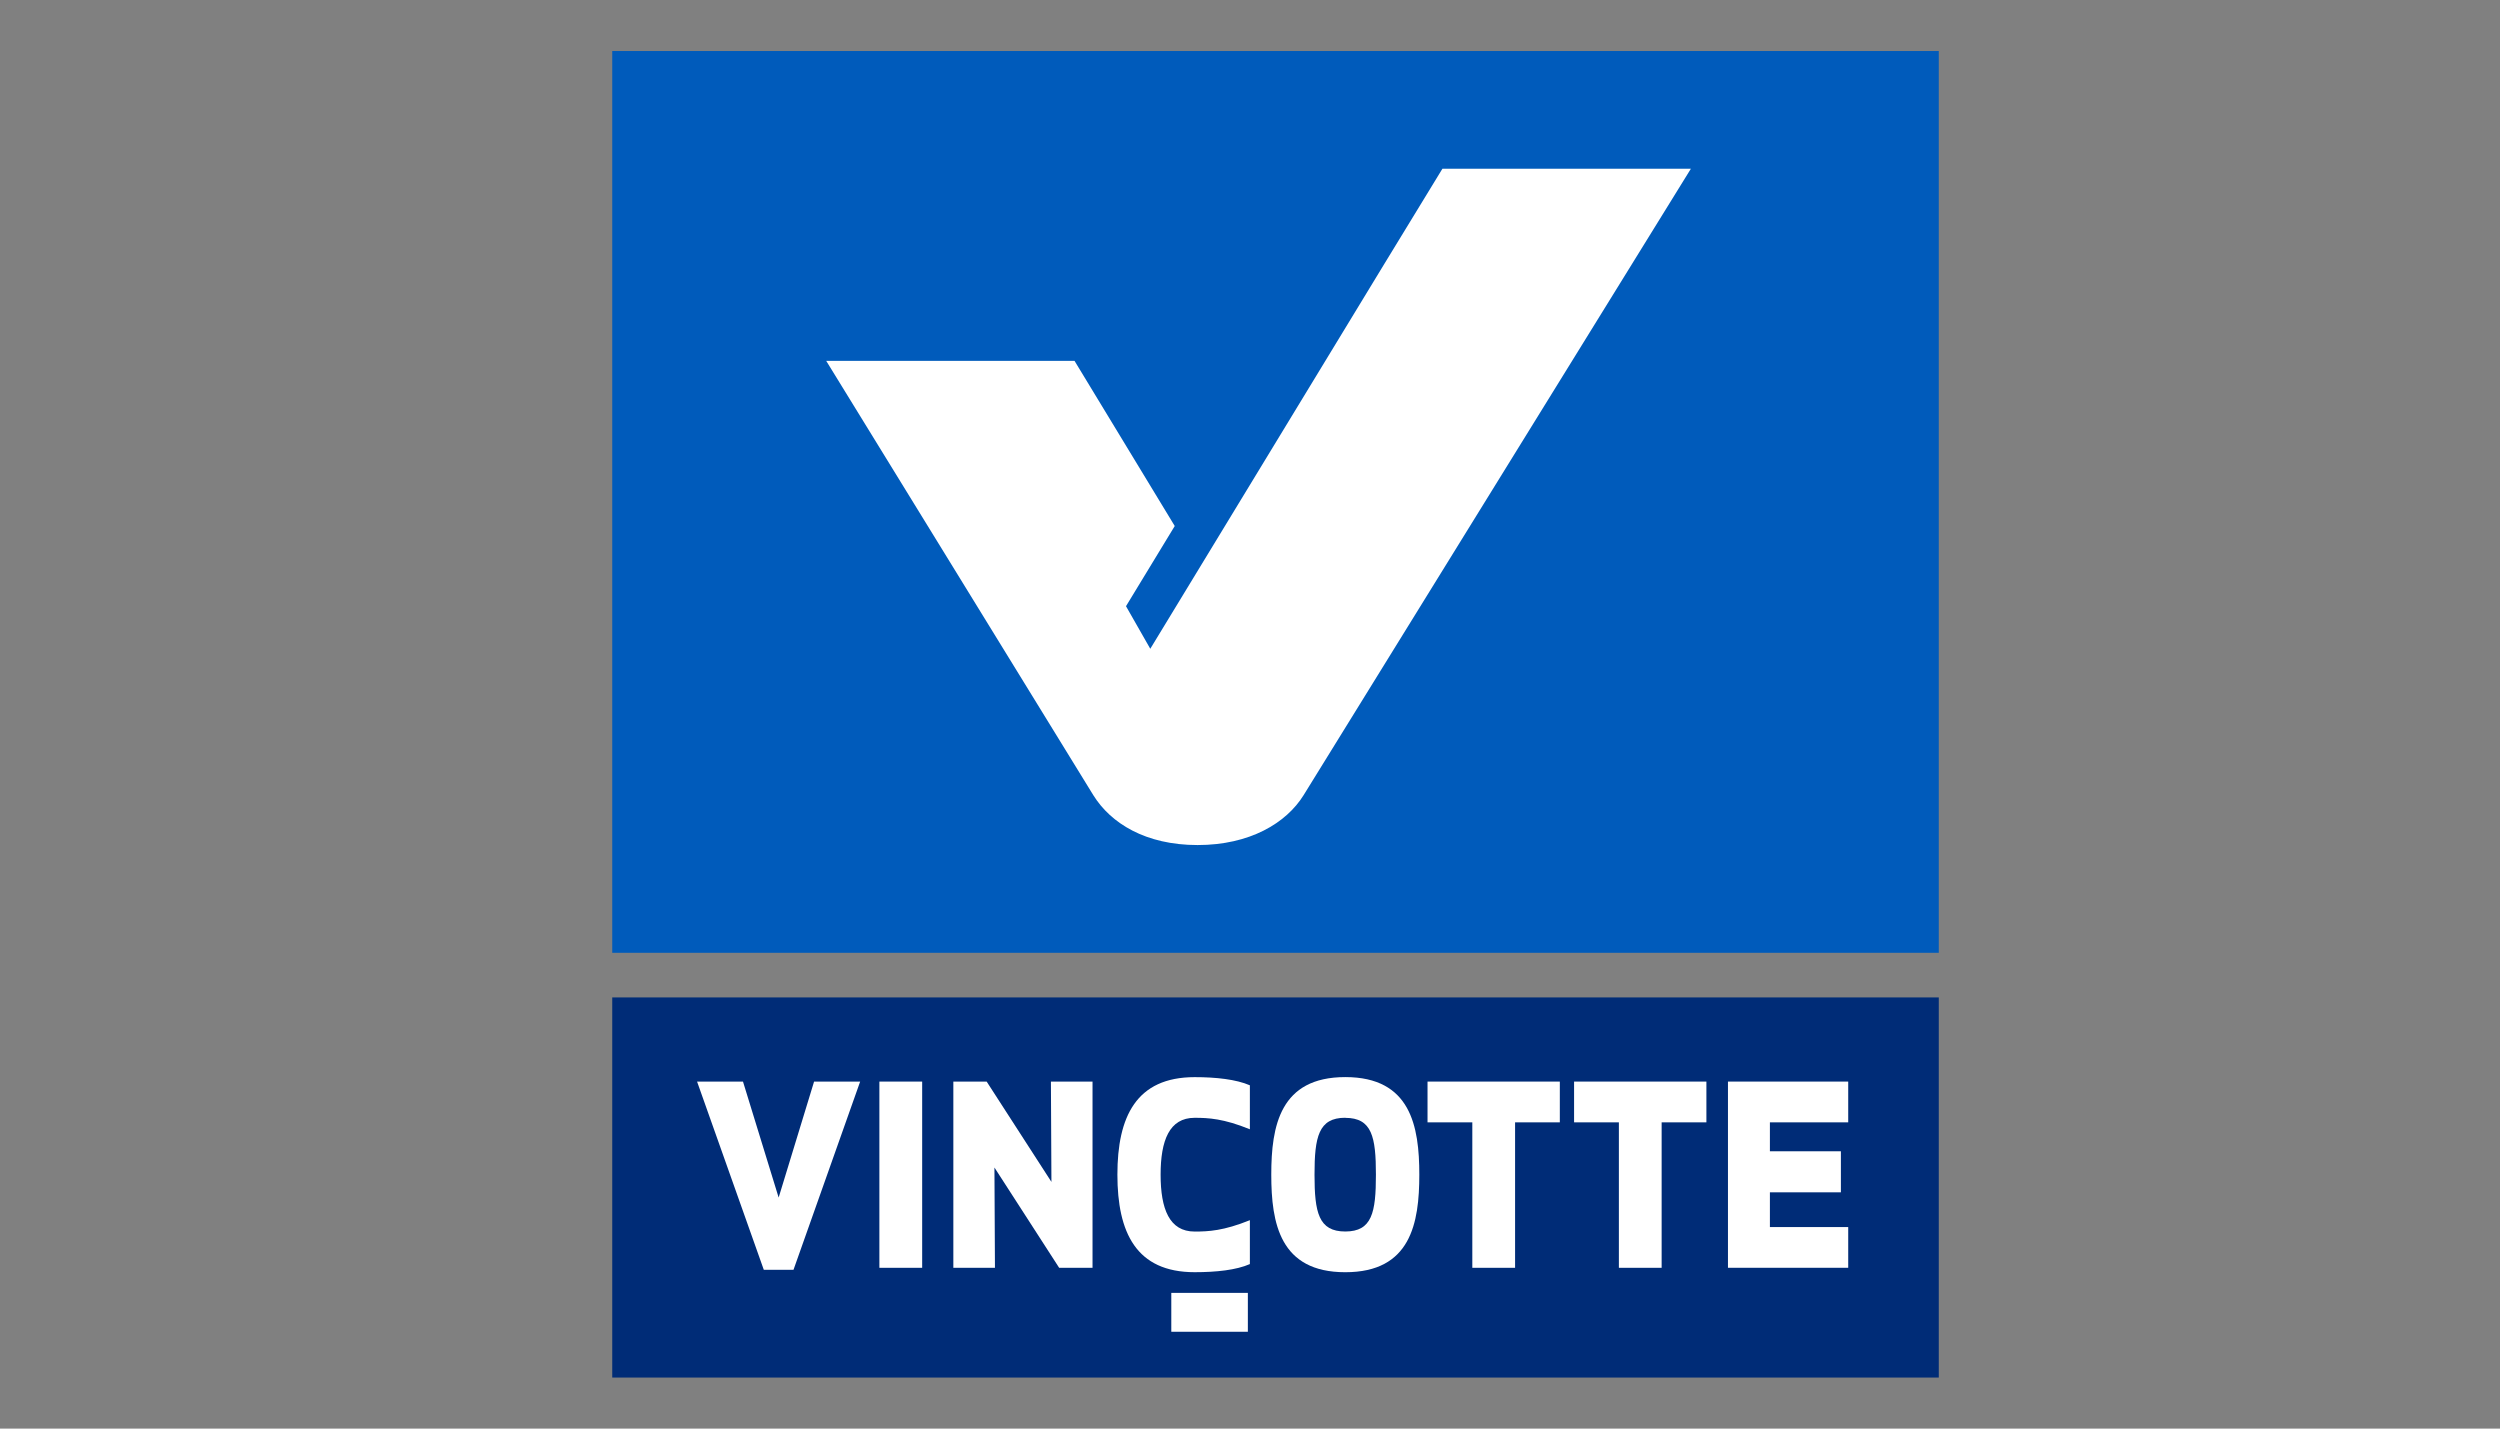 <svg width="98" height="56" fill="none" xmlns="http://www.w3.org/2000/svg"><rect width="100%" height="100%" fill="#808080" stroke="none"/><path d="M76 2H24V37.35H76V2Z" fill="#005BBB"/><path d="M56.543 6.614L54.243 10.382L45.091 25.432L44.139 23.763L46.05 20.62L42.121 14.145H32.387L42.858 31.171C43.539 32.268 44.903 33.126 46.945 33.126C48.987 33.126 50.42 32.268 51.101 31.171L66.283 6.614H56.543Z" fill="white"/><path d="M76 39.099H24V54H76V39.099Z" fill="#002C77"/><path d="M31.912 42.398H33.718L31.105 49.776H29.941L27.325 42.398H29.125L30.523 46.944L31.912 42.398Z" fill="white"/><path d="M34.472 49.698V42.398H36.149V49.698H34.472Z" fill="white"/><path d="M41.519 49.698L38.982 45.767L39.002 49.698H37.371V42.398H38.677L41.216 46.33L41.196 42.398H42.827V49.698H41.519Z" fill="white"/><path d="M46.831 42.224C47.673 42.224 48.461 42.312 48.995 42.544V44.268C47.966 43.848 47.364 43.818 46.831 43.818C45.838 43.818 45.496 44.705 45.496 46.047C45.496 47.39 45.838 48.277 46.831 48.277C47.369 48.277 47.966 48.248 48.995 47.831V49.552C48.461 49.786 47.677 49.87 46.831 49.87C44.535 49.87 43.802 48.313 43.802 46.045C43.802 43.778 44.539 42.224 46.831 42.224Z" fill="white"/><path d="M52.735 49.871C50.172 49.871 49.834 47.953 49.834 46.046C49.834 44.138 50.176 42.222 52.735 42.222C55.294 42.222 55.637 44.139 55.637 46.046C55.637 47.952 55.302 49.871 52.735 49.871ZM52.735 43.816C51.687 43.816 51.529 44.567 51.529 46.046C51.529 47.525 51.686 48.275 52.735 48.275C53.785 48.275 53.936 47.528 53.936 46.048C53.936 44.568 53.782 43.82 52.735 43.82V43.816Z" fill="white"/><path d="M59.391 43.996V49.698H57.715V43.996H55.959V42.398H61.145V43.996H59.391Z" fill="white"/><path d="M65.136 43.996V49.698H63.46V43.996H61.704V42.398H66.891V43.996H65.136Z" fill="white"/><path d="M72.163 46.739H69.38V48.101H72.45V49.697H67.736V42.398H72.45V43.996H69.38V45.13H72.163V46.739Z" fill="white"/><path d="M48.916 52.205H45.915V50.681H48.916V52.205Z" fill="white"/></svg>